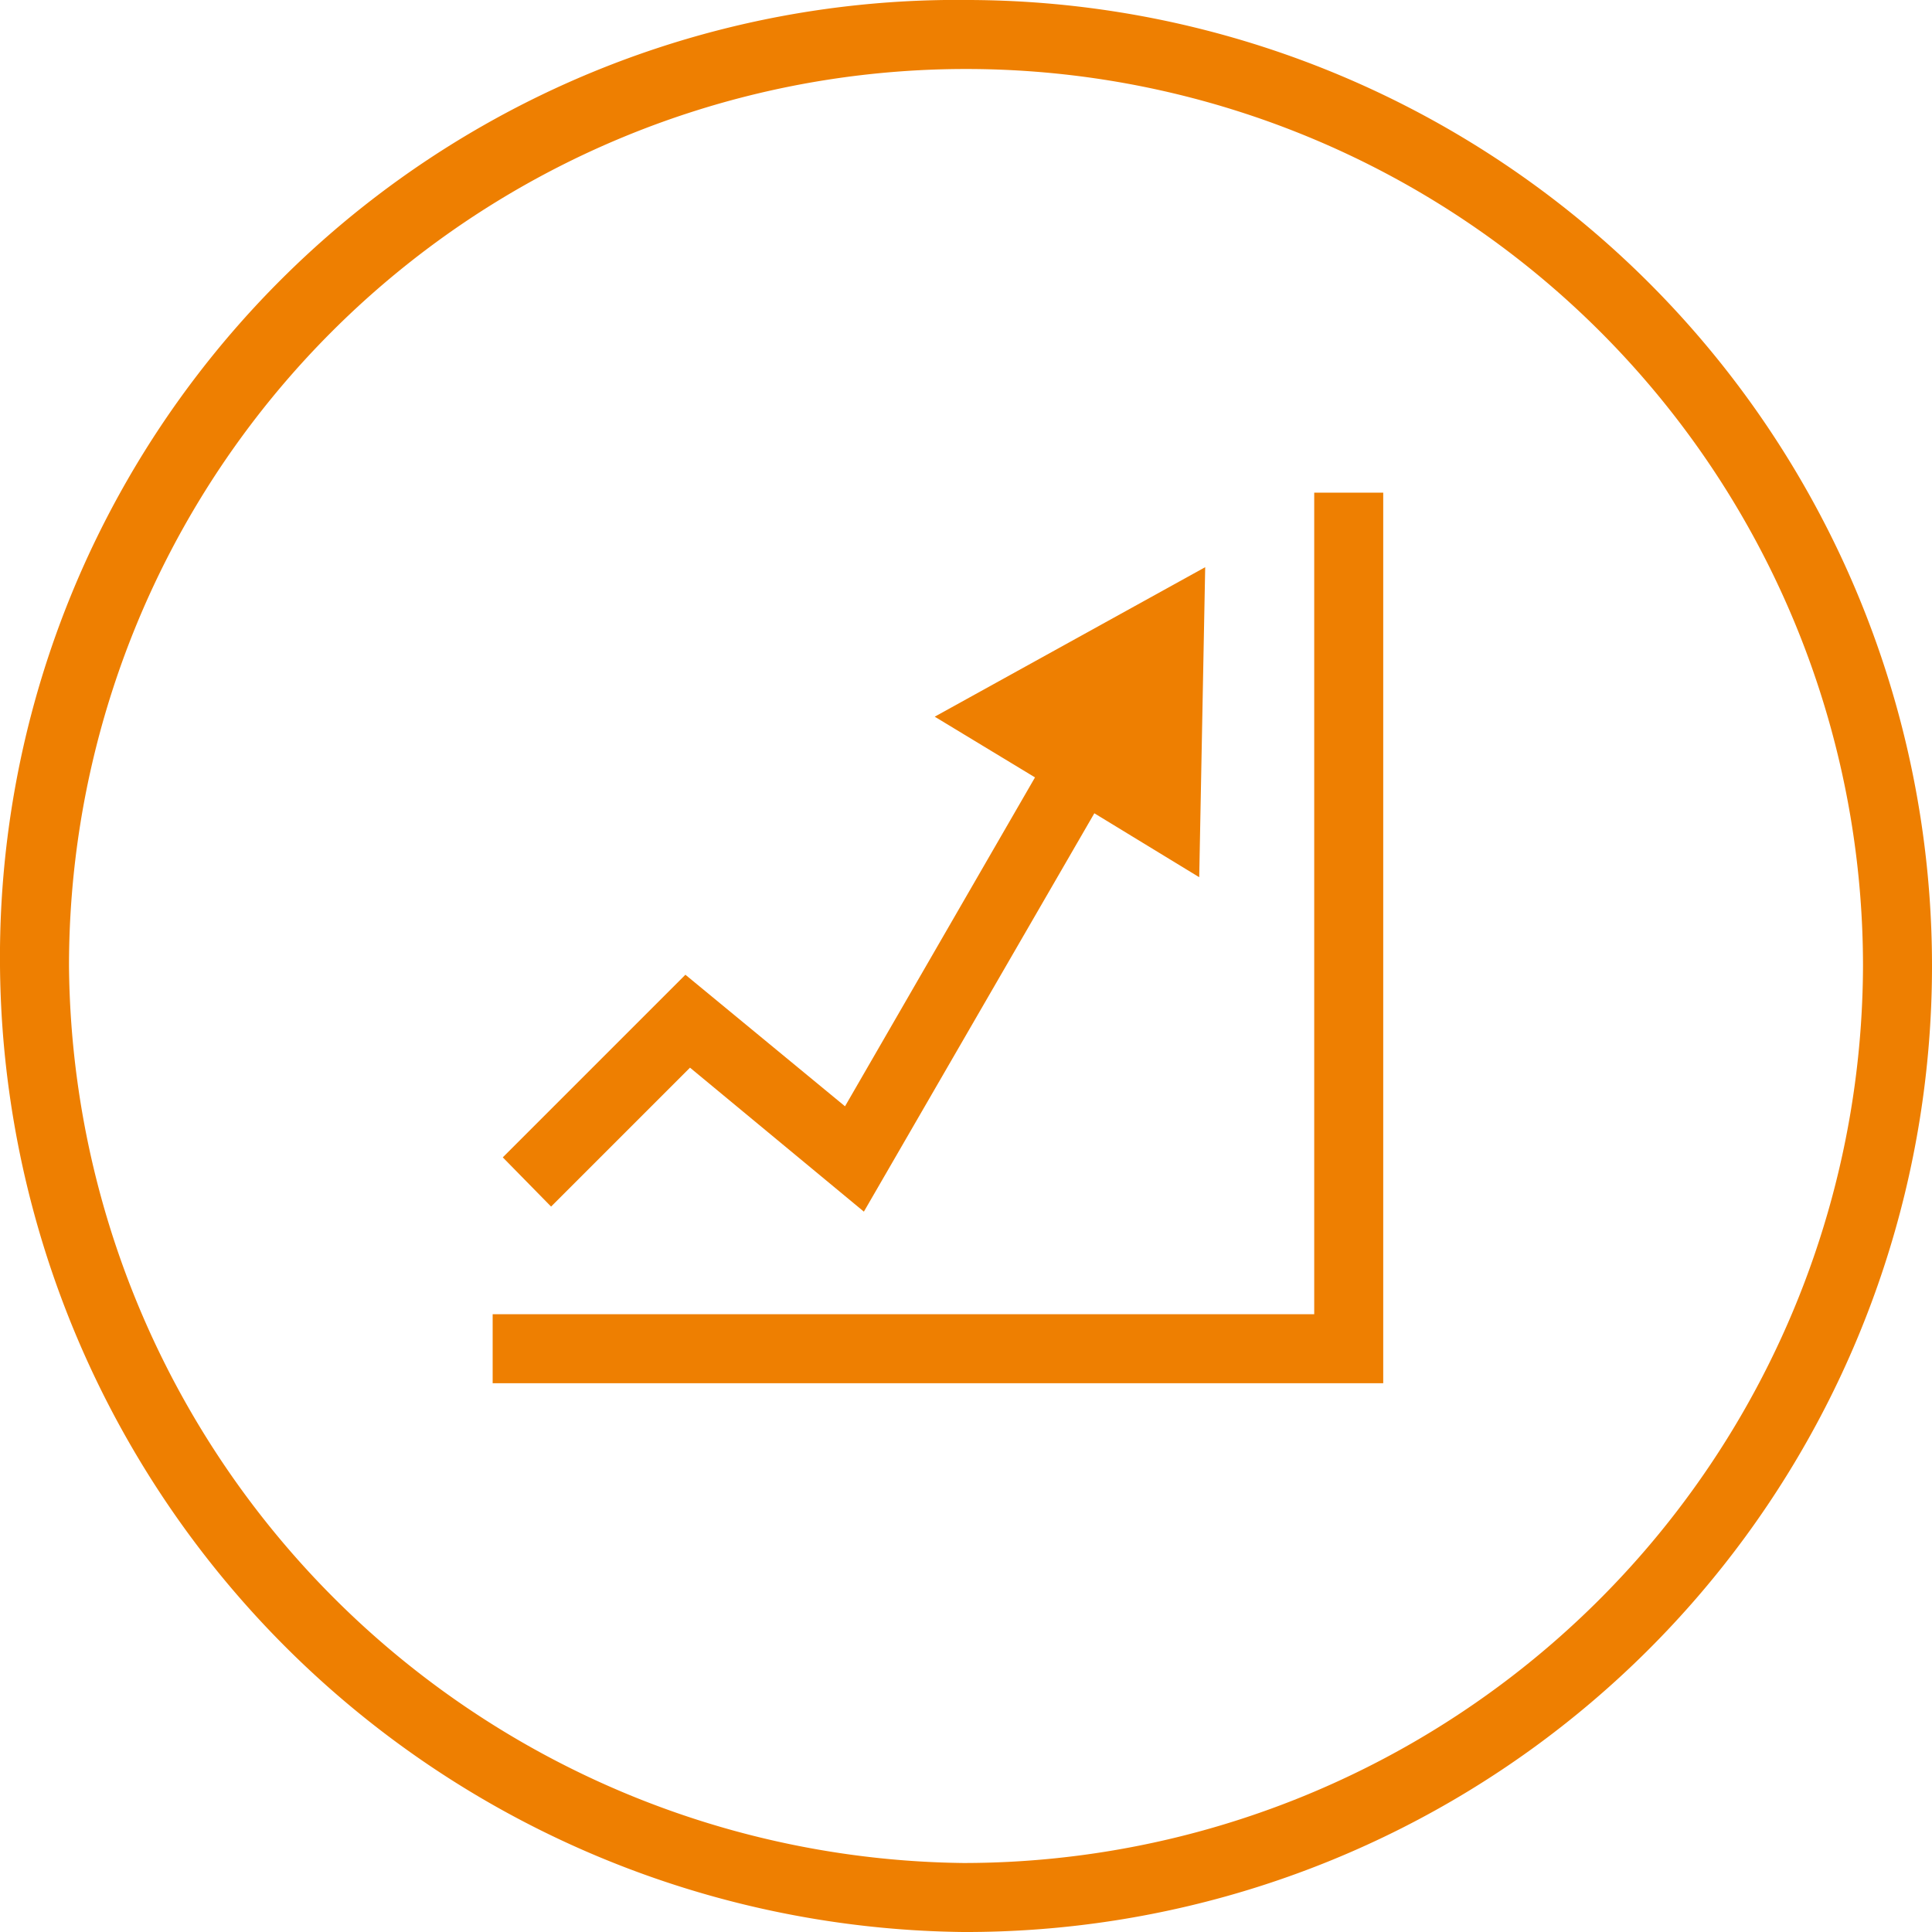 <svg xmlns="http://www.w3.org/2000/svg" width="42" height="42" viewBox="0 0 42 42"><title>chart-icon</title><path d="M21.07,1.5A19.33,19.33,0,0,0,1.5,21,19.67,19.67,0,0,0,20.94,40.5a19.5,19.5,0,0,0,.13-39ZM14.9,21.19l3.47,2.87L22.5,16.9l-2.18-1.33,5.87-3.25-.12,6.75-2.29-1.39-5,8.66L15,23.21l-3,3-1.06-1.06Zm15.16,8.88H10.71v-1.5H28.57V10.71h1.5Z" fill="none"/><path d="M21.07,0A20.81,20.81,0,0,0,0,21,21.18,21.18,0,0,0,20.93,42a21,21,0,0,0,.14-42Zm-.13,40.5A19.67,19.67,0,0,1,1.5,21a19.5,19.5,0,1,1,39,0A19.56,19.56,0,0,1,20.94,40.5Z" fill="#ee7f01"/><polygon points="28.57 28.57 10.71 28.57 10.71 30.07 30.07 30.07 30.07 10.71 28.57 10.71 28.57 28.57" fill="#ee7f01"/><polygon points="15 23.21 18.78 26.34 23.79 17.68 26.07 19.07 26.2 12.33 20.32 15.58 22.5 16.9 18.37 24.05 14.9 21.19 10.93 25.16 11.98 26.23 15 23.21" fill="#ee7f01"/></svg>